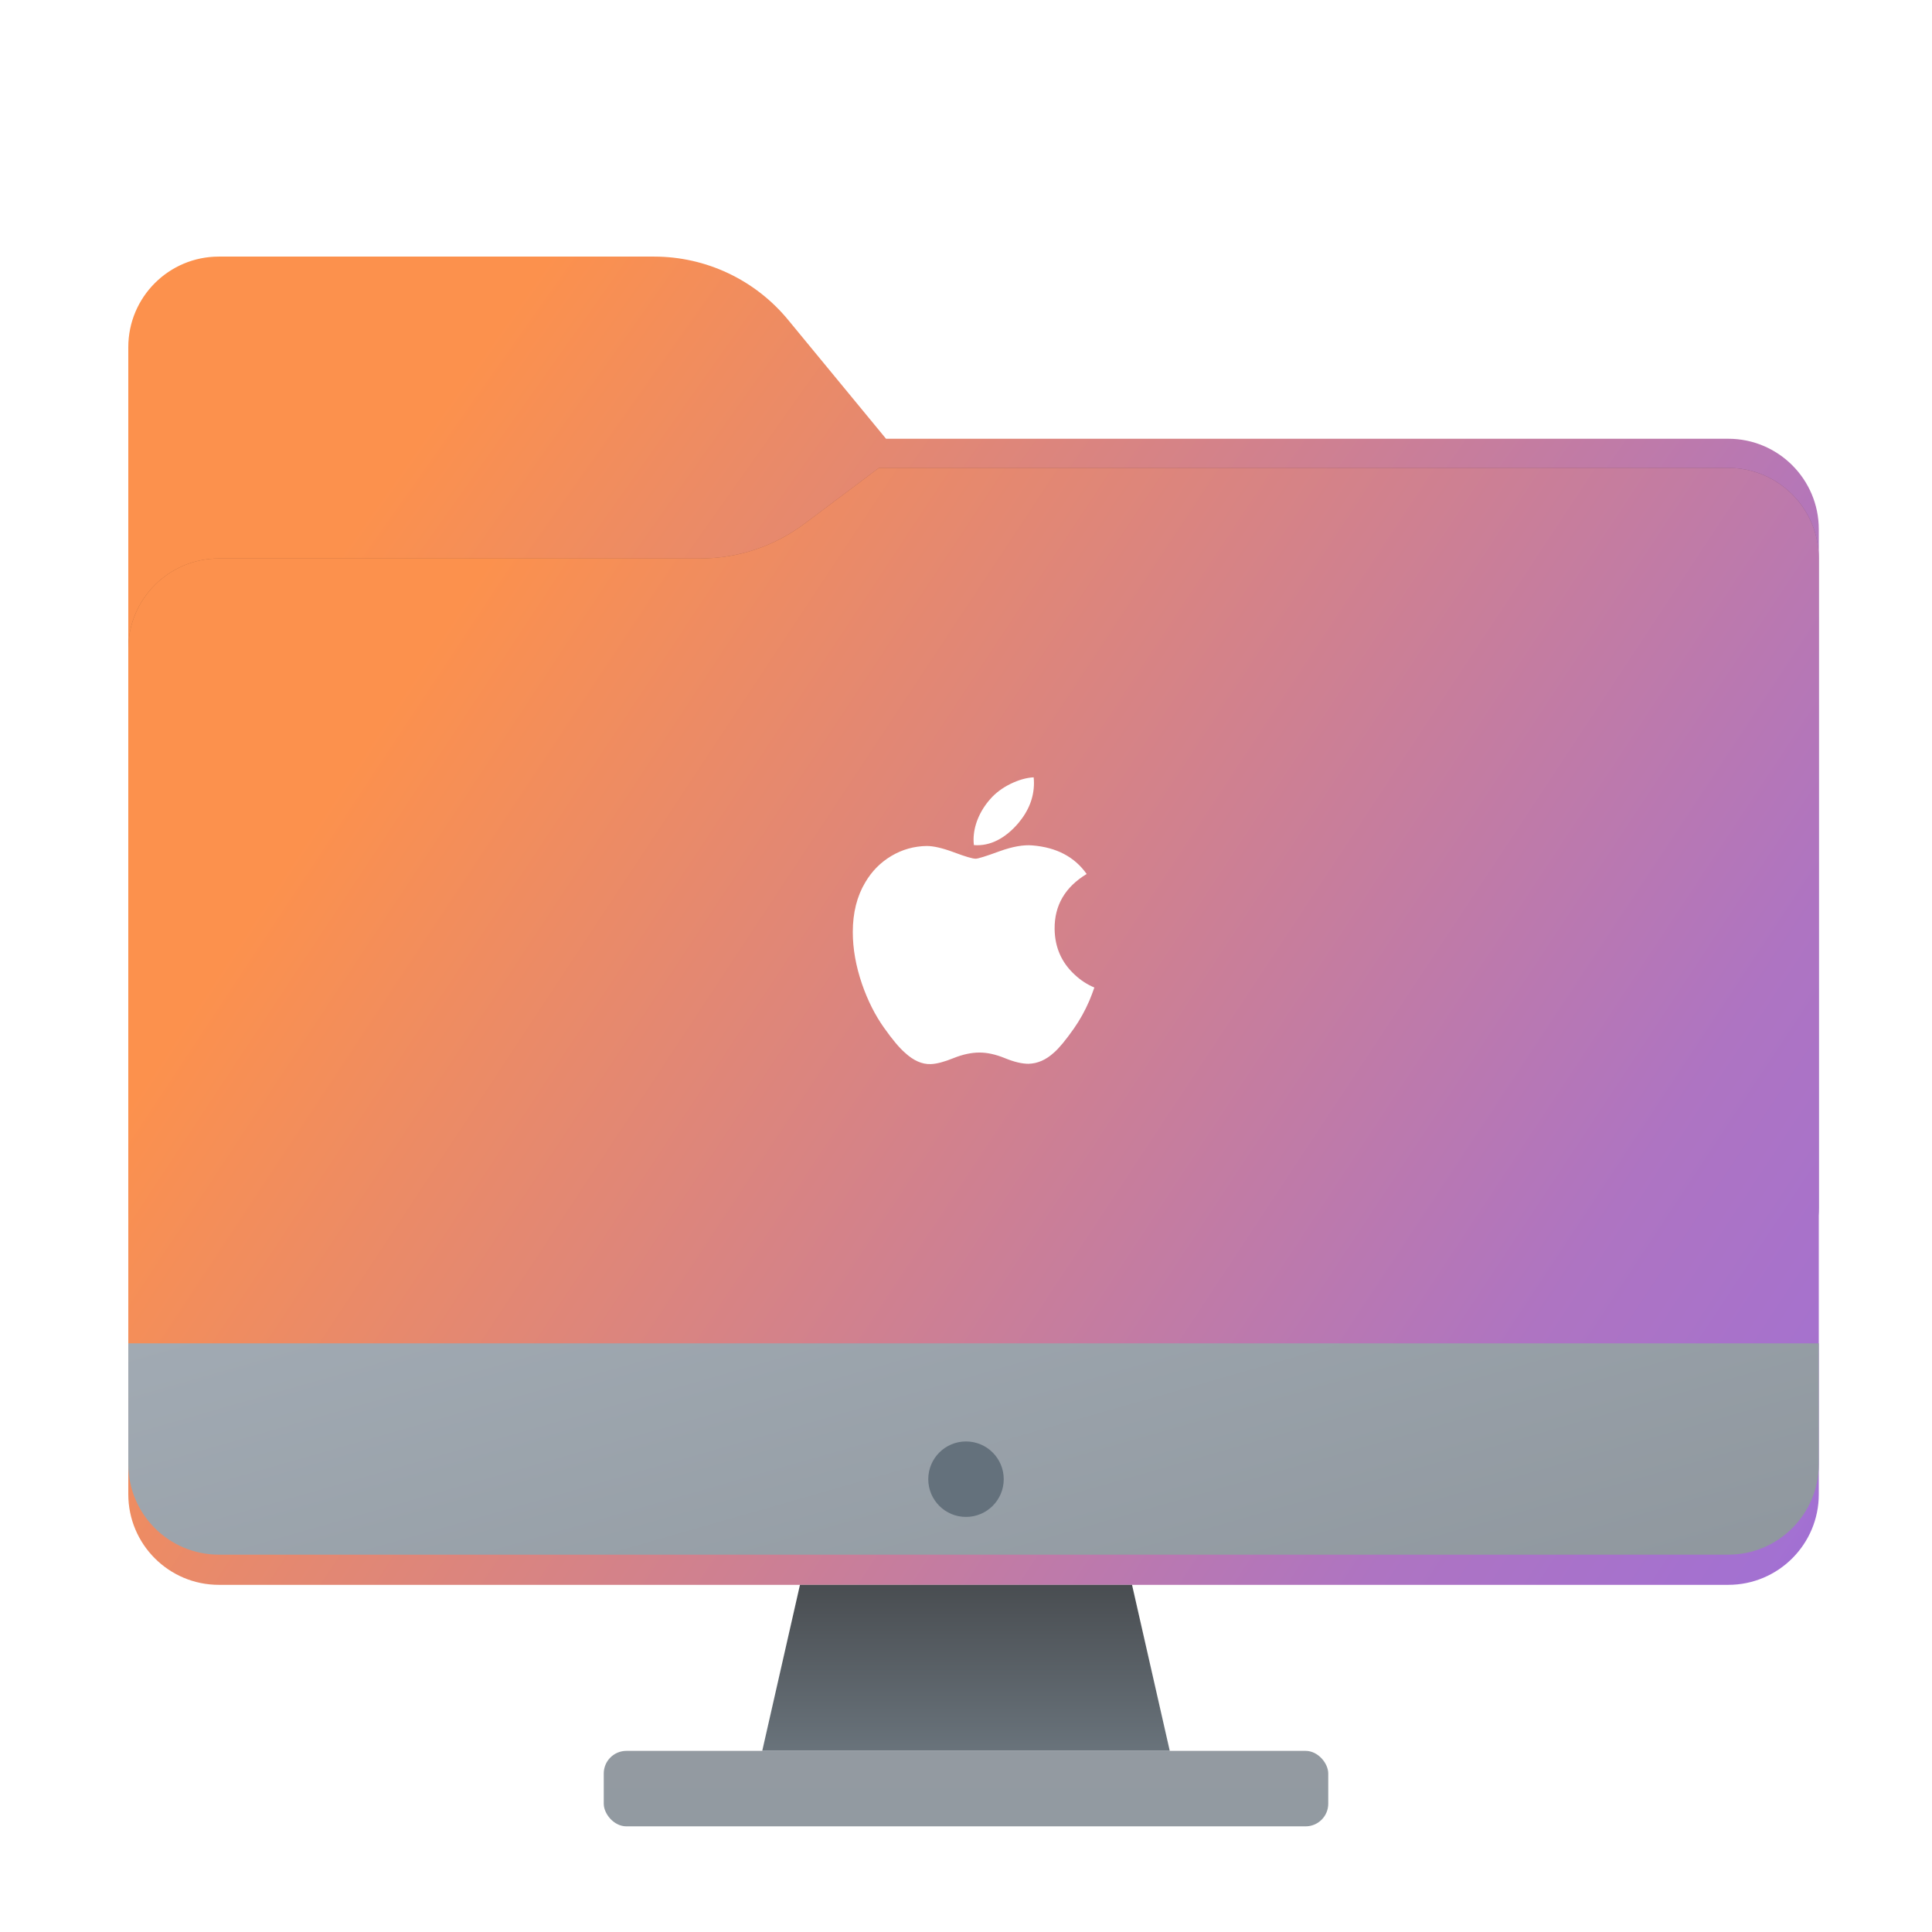 <svg width="256" height="256" viewBox="0 0 256 256" fill="none" xmlns="http://www.w3.org/2000/svg">
<path fill-rule="evenodd" clip-rule="evenodd" d="M104.425 42.378C100.056 37.073 93.544 34 86.671 34H29C22.373 34 17 39.373 17 46V58.137V68.2V160C17 166.627 22.373 172 29 172H229C235.627 172 241 166.627 241 160V70.137C241 63.51 235.627 58.137 229 58.137H117.404L104.425 42.378Z" fill="url(#paint0_linear_897_23902)"/>
<mask id="mask0_897_23902" style="mask-type:alpha" maskUnits="userSpaceOnUse" x="17" y="34" width="224" height="138">
<path fill-rule="evenodd" clip-rule="evenodd" d="M104.425 42.378C100.056 37.073 93.544 34 86.671 34H29C22.373 34 17 39.373 17 46V58.137V68.2V160C17 166.627 22.373 172 29 172H229C235.627 172 241 166.627 241 160V70.137C241 63.51 235.627 58.137 229 58.137H117.404L104.425 42.378Z" fill="url(#paint1_linear_897_23902)"/>
</mask>
<g mask="url(#mask0_897_23902)">
<g style="mix-blend-mode:multiply" filter="url(#filter0_f_897_23902)">
<path fill-rule="evenodd" clip-rule="evenodd" d="M92.789 74C97.764 74 102.605 72.387 106.586 69.402L116.459 62H229C235.627 62 241 67.373 241 74V108V160C241 166.627 235.627 172 229 172H29C22.373 172 17 166.627 17 160L17 108V86C17 79.373 22.373 74 29 74H87H92.789Z" fill="black" fill-opacity="0.3"/>
</g>
</g>
<g filter="url(#filter1_ii_897_23902)">
<path fill-rule="evenodd" clip-rule="evenodd" d="M92.789 74C97.764 74 102.605 72.387 106.586 69.402L116.459 62H229C235.627 62 241 67.373 241 74V108V198C241 204.627 235.627 210 229 210H29C22.373 210 17 204.627 17 198L17 108V86C17 79.373 22.373 74 29 74H87H92.789Z" fill="url(#paint2_linear_897_23902)"/>
</g>
<g filter="url(#filter2_i_897_23902)">
<path d="M17 182H241V198C241 204.627 235.627 210 229 210H29C22.373 210 17 204.627 17 198V182Z" fill="url(#paint3_linear_897_23902)"/>
</g>
<path d="M144.337 132.614C143.763 133.941 143.082 135.163 142.294 136.287C141.22 137.818 140.34 138.879 139.663 139.467C138.612 140.434 137.486 140.929 136.28 140.957C135.415 140.957 134.371 140.711 133.156 140.211C131.937 139.714 130.817 139.467 129.792 139.467C128.718 139.467 127.566 139.714 126.333 140.211C125.099 140.711 124.105 140.971 123.345 140.997C122.188 141.046 121.036 140.537 119.886 139.467C119.152 138.827 118.233 137.729 117.133 136.174C115.953 134.513 114.983 132.588 114.222 130.392C113.408 128.021 113 125.725 113 123.501C113 120.955 113.55 118.758 114.652 116.918C115.519 115.439 116.671 114.273 118.113 113.417C119.556 112.561 121.114 112.124 122.792 112.097C123.711 112.097 124.915 112.381 126.411 112.939C127.904 113.499 128.862 113.783 129.282 113.783C129.596 113.783 130.661 113.451 132.465 112.789C134.171 112.175 135.612 111.92 136.791 112.021C139.989 112.279 142.39 113.539 143.988 115.809C141.129 117.542 139.714 119.968 139.742 123.081C139.768 125.506 140.648 127.524 142.376 129.126C143.16 129.869 144.035 130.444 145.008 130.852C144.797 131.464 144.574 132.051 144.337 132.614V132.614ZM137.005 103.76C137.005 105.661 136.311 107.435 134.927 109.077C133.257 111.03 131.237 112.158 129.046 111.98C129.017 111.741 129.002 111.501 129.002 111.26C129.002 109.436 129.796 107.483 131.207 105.887C131.911 105.078 132.806 104.406 133.892 103.87C134.976 103.342 136.001 103.05 136.965 103C136.993 103.254 137.005 103.508 137.005 103.76V103.76Z" fill="white"/>
<circle cx="128" cy="196" r="5" fill="#64717C"/>
<path d="M106 210H150L155 232H101L106 210Z" fill="url(#paint4_linear_897_23902)"/>
<rect x="80" y="232" width="96" height="10" rx="3" fill="url(#paint5_linear_897_23902)"/>
<defs>
<filter id="filter0_f_897_23902" x="-20" y="25" width="298" height="184" filterUnits="userSpaceOnUse" color-interpolation-filters="sRGB">
<feFlood flood-opacity="0" result="BackgroundImageFix"/>
<feBlend mode="normal" in="SourceGraphic" in2="BackgroundImageFix" result="shape"/>
<feGaussianBlur stdDeviation="18.5" result="effect1_foregroundBlur_897_23902"/>
</filter>
<filter id="filter1_ii_897_23902" x="17" y="62" width="224" height="148" filterUnits="userSpaceOnUse" color-interpolation-filters="sRGB">
<feFlood flood-opacity="0" result="BackgroundImageFix"/>
<feBlend mode="normal" in="SourceGraphic" in2="BackgroundImageFix" result="shape"/>
<feColorMatrix in="SourceAlpha" type="matrix" values="0 0 0 0 0 0 0 0 0 0 0 0 0 0 0 0 0 0 127 0" result="hardAlpha"/>
<feOffset dy="4"/>
<feComposite in2="hardAlpha" operator="arithmetic" k2="-1" k3="1"/>
<feColorMatrix type="matrix" values="0 0 0 0 1 0 0 0 0 1 0 0 0 0 1 0 0 0 0.25 0"/>
<feBlend mode="normal" in2="shape" result="effect1_innerShadow_897_23902"/>
<feColorMatrix in="SourceAlpha" type="matrix" values="0 0 0 0 0 0 0 0 0 0 0 0 0 0 0 0 0 0 127 0" result="hardAlpha"/>
<feOffset dy="-4"/>
<feComposite in2="hardAlpha" operator="arithmetic" k2="-1" k3="1"/>
<feColorMatrix type="matrix" values="0 0 0 0 0 0 0 0 0 0 0 0 0 0 0 0 0 0 0.9 0"/>
<feBlend mode="soft-light" in2="effect1_innerShadow_897_23902" result="effect2_innerShadow_897_23902"/>
</filter>
<filter id="filter2_i_897_23902" x="17" y="182" width="224" height="28" filterUnits="userSpaceOnUse" color-interpolation-filters="sRGB">
<feFlood flood-opacity="0" result="BackgroundImageFix"/>
<feBlend mode="normal" in="SourceGraphic" in2="BackgroundImageFix" result="shape"/>
<feColorMatrix in="SourceAlpha" type="matrix" values="0 0 0 0 0 0 0 0 0 0 0 0 0 0 0 0 0 0 127 0" result="hardAlpha"/>
<feOffset dy="-4"/>
<feComposite in2="hardAlpha" operator="arithmetic" k2="-1" k3="1"/>
<feColorMatrix type="matrix" values="0 0 0 0 0 0 0 0 0 0 0 0 0 0 0 0 0 0 0.9 0"/>
<feBlend mode="soft-light" in2="shape" result="effect1_innerShadow_897_23902"/>
</filter>
<linearGradient id="paint0_linear_897_23902" x1="17" y1="34" x2="231.223" y2="185.797" gradientUnits="userSpaceOnUse">
<stop stop-color="#FC914D"/>
<stop offset="0.173" stop-color="#FC914D"/>
<stop offset="0.814" stop-color="#AE74C2"/>
<stop offset="1" stop-color="#A170D4"/>
</linearGradient>
<linearGradient id="paint1_linear_897_23902" x1="17" y1="34" x2="197.768" y2="215.142" gradientUnits="userSpaceOnUse">
<stop stop-color="#05815D"/>
<stop offset="1" stop-color="#0C575F"/>
</linearGradient>
<linearGradient id="paint2_linear_897_23902" x1="17" y1="62" x2="241" y2="210" gradientUnits="userSpaceOnUse">
<stop stop-color="#FC914D"/>
<stop offset="0.173" stop-color="#FC914D"/>
<stop offset="0.814" stop-color="#AE74C2"/>
<stop offset="1" stop-color="#A170D4"/>
</linearGradient>
<linearGradient id="paint3_linear_897_23902" x1="17" y1="182" x2="41.384" y2="267.158" gradientUnits="userSpaceOnUse">
<stop stop-color="#A1AAB3"/>
<stop offset="1" stop-color="#8F979E"/>
</linearGradient>
<linearGradient id="paint4_linear_897_23902" x1="128" y1="210" x2="128" y2="232" gradientUnits="userSpaceOnUse">
<stop stop-color="#494D51"/>
<stop offset="1" stop-color="#69737B"/>
</linearGradient>
<linearGradient id="paint5_linear_897_23902" x1="128" y1="232" x2="128" y2="242" gradientUnits="userSpaceOnUse">
<stop stop-color="#939AA1"/>
<stop offset="1" stop-color="#929AA1"/>
</linearGradient>
</defs>
</svg>
